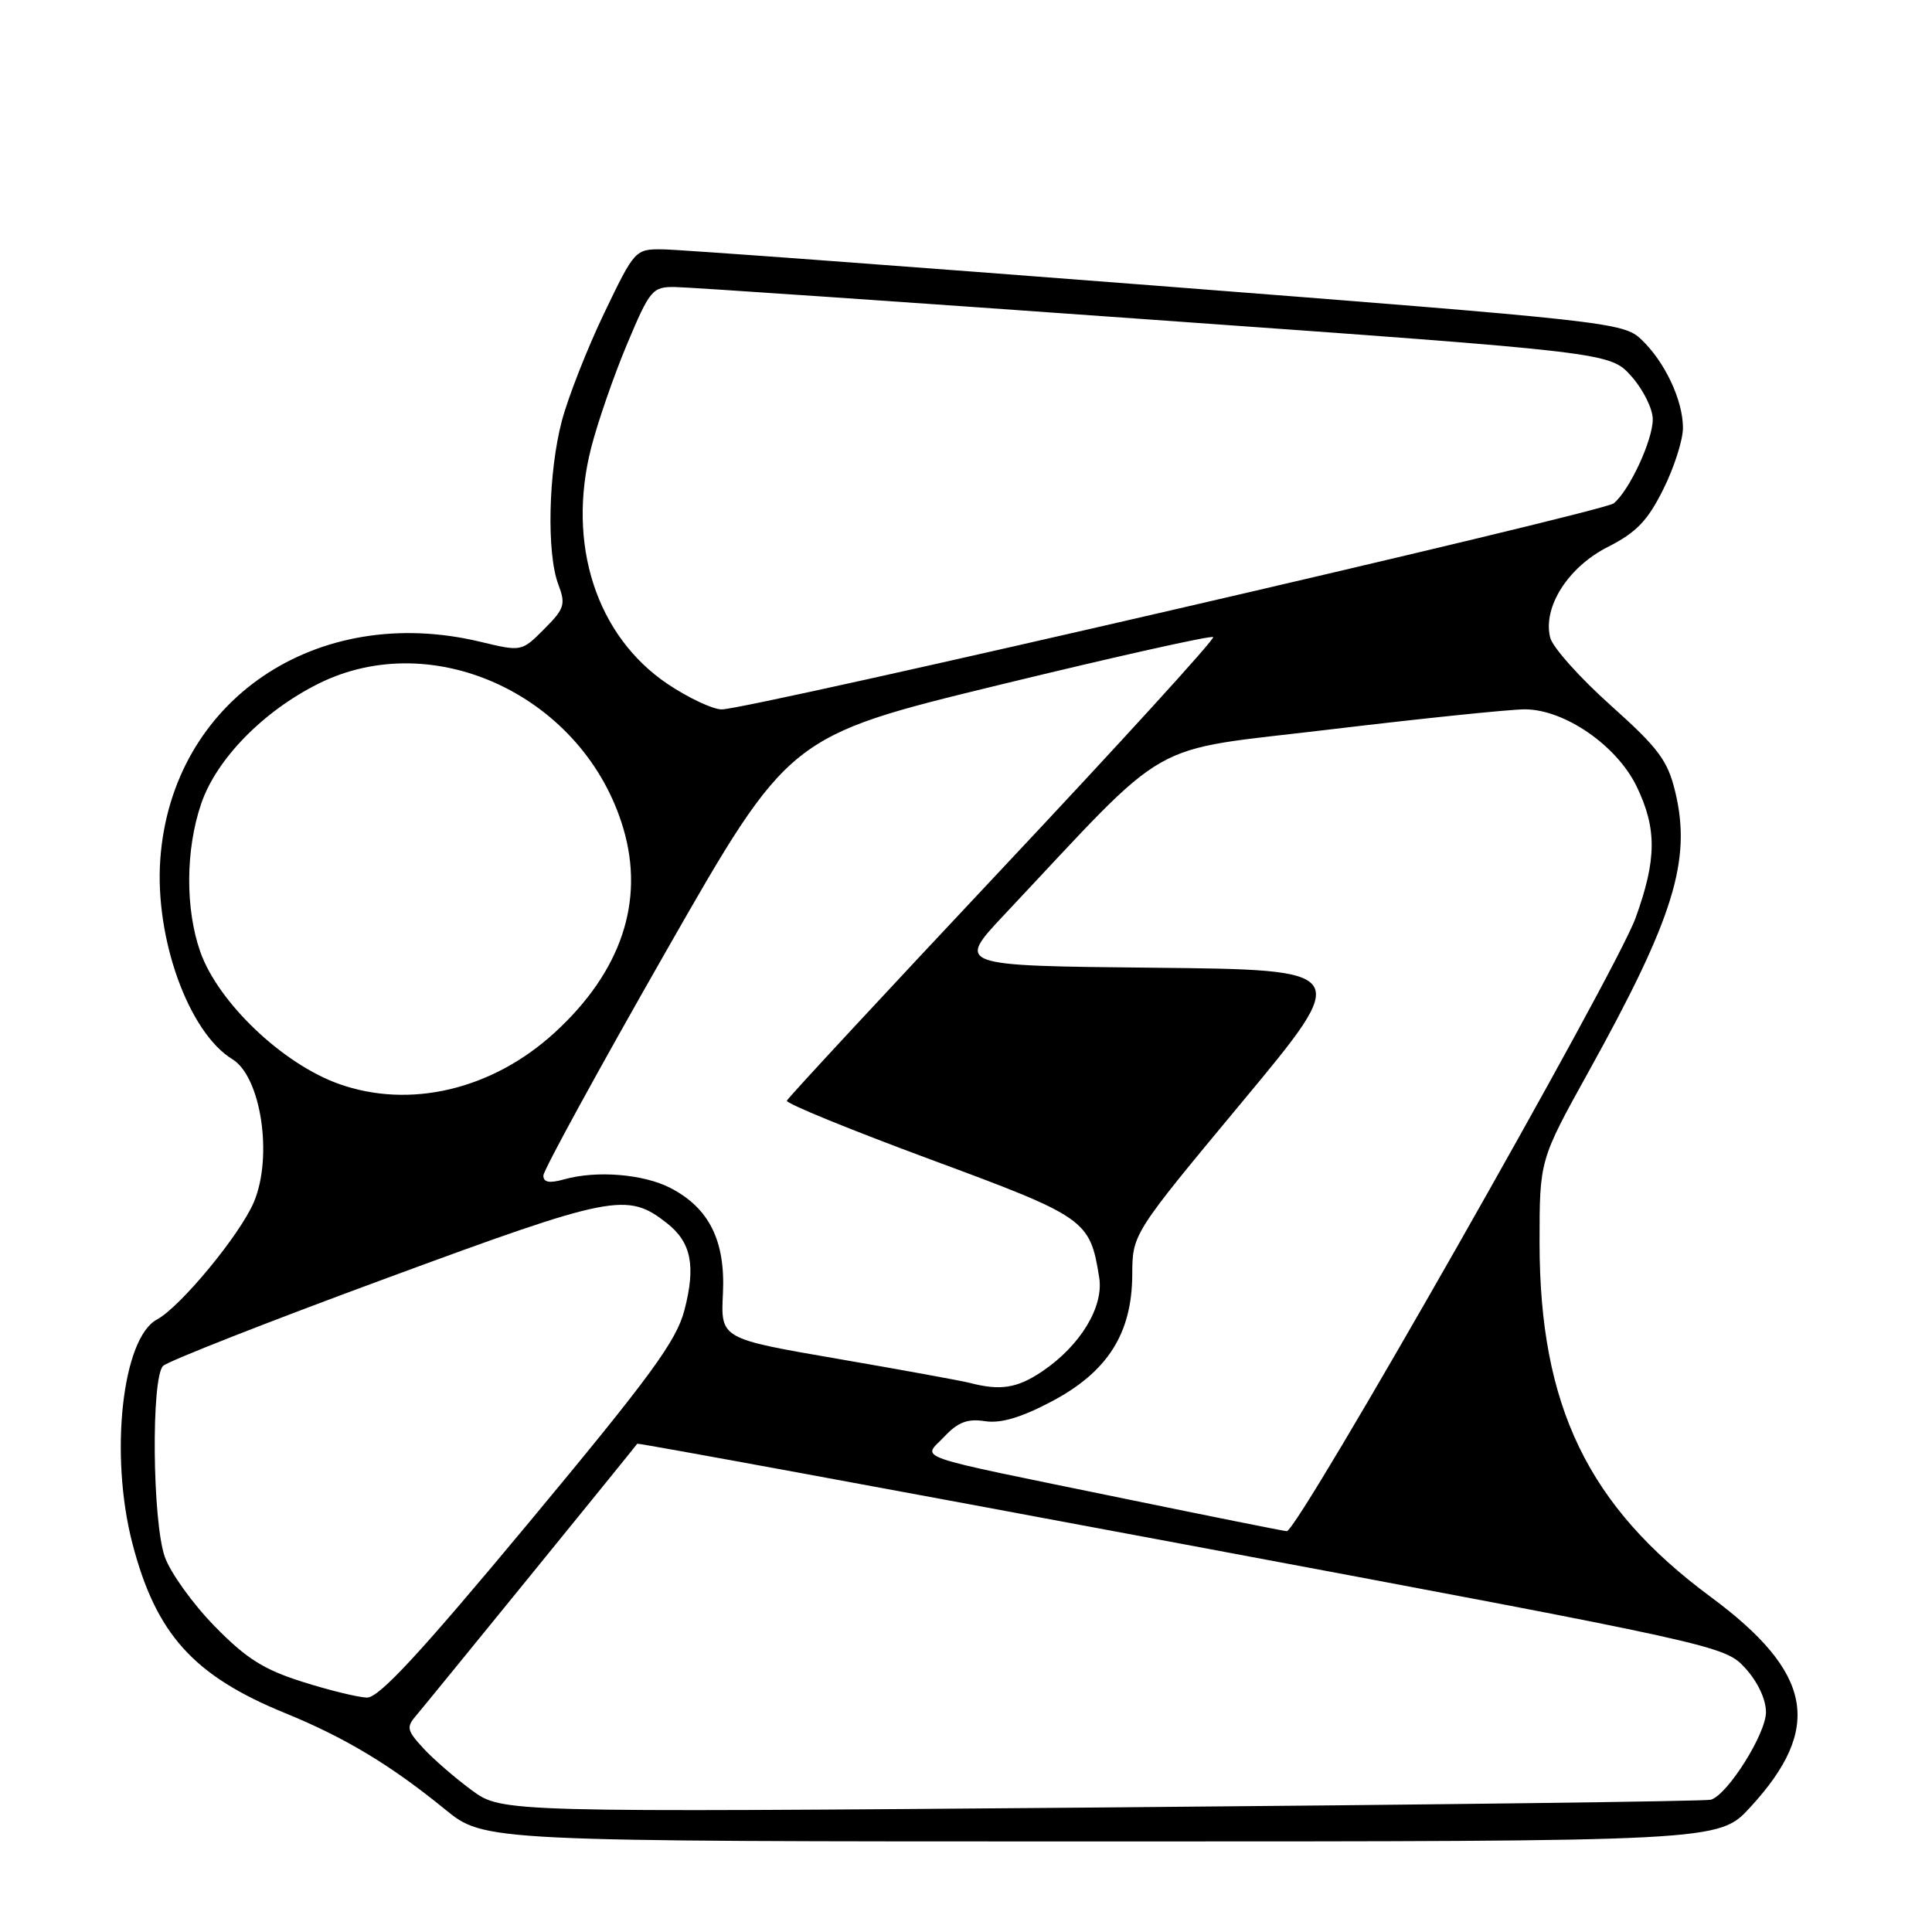 <?xml version="1.0" encoding="UTF-8" standalone="no"?>
<!DOCTYPE svg PUBLIC "-//W3C//DTD SVG 1.1//EN" "http://www.w3.org/Graphics/SVG/1.1/DTD/svg11.dtd" >
<svg xmlns="http://www.w3.org/2000/svg" xmlns:xlink="http://www.w3.org/1999/xlink" version="1.1" viewBox="0 0 256 256">
 <g >
 <path fill="currentColor"
d=" M 231.90 239.49 C 241.61 228.96 240.22 221.62 226.64 211.57 C 210.40 199.56 204.00 186.30 204.00 164.65 C 204.00 153.72 204.00 153.72 210.47 142.05 C 221.79 121.64 224.16 114.00 221.98 104.93 C 220.98 100.77 219.78 99.15 213.41 93.45 C 209.33 89.80 205.73 85.77 205.41 84.49 C 204.40 80.46 207.76 75.16 213.03 72.48 C 216.81 70.57 218.32 69.01 220.39 64.84 C 221.83 61.96 223.00 58.30 223.00 56.70 C 223.00 53.01 220.58 47.90 217.45 44.95 C 215.09 42.73 212.99 42.50 153.25 37.86 C 119.29 35.23 89.84 33.05 87.82 33.04 C 84.17 33.00 84.09 33.09 80.05 41.51 C 77.80 46.20 75.29 52.61 74.45 55.76 C 72.65 62.58 72.42 73.34 73.98 77.44 C 74.98 80.09 74.80 80.66 72.10 83.36 C 69.12 86.35 69.11 86.35 63.65 85.04 C 41.89 79.82 22.75 92.83 21.24 113.86 C 20.49 124.33 25.00 136.82 30.79 140.35 C 34.59 142.67 36.19 153.25 33.64 159.28 C 31.83 163.58 23.91 173.17 20.80 174.84 C 16.18 177.31 14.49 192.77 17.55 204.54 C 20.67 216.51 25.62 222.02 37.72 226.97 C 45.69 230.22 51.79 233.89 58.97 239.75 C 64.18 244.00 64.18 244.00 145.96 244.00 C 227.75 244.00 227.75 244.00 231.90 239.49 Z  M 62.50 237.21 C 60.30 235.59 57.41 233.09 56.09 231.65 C 53.90 229.27 53.81 228.85 55.19 227.26 C 56.50 225.73 84.07 191.84 84.44 191.30 C 84.51 191.18 116.96 197.15 156.54 204.56 C 228.00 217.94 228.52 218.06 231.25 221.03 C 232.90 222.83 234.00 225.17 234.00 226.87 C 234.00 229.73 228.95 237.77 226.71 238.47 C 226.04 238.68 189.73 239.14 146.00 239.50 C 66.50 240.15 66.50 240.15 62.50 237.21 Z  M 40.08 222.85 C 34.94 221.23 32.60 219.75 28.42 215.46 C 25.54 212.52 22.58 208.39 21.84 206.30 C 20.19 201.61 20.01 182.59 21.61 180.99 C 22.22 180.38 35.47 175.17 51.05 169.43 C 81.25 158.29 83.10 157.93 88.40 162.10 C 91.59 164.61 92.22 167.74 90.69 173.60 C 89.63 177.69 86.21 182.35 70.08 201.75 C 55.71 219.03 50.20 224.99 48.62 224.94 C 47.46 224.91 43.61 223.97 40.08 222.85 Z  M 149.00 198.58 C 119.95 192.61 122.27 193.41 125.12 190.37 C 126.93 188.44 128.20 187.96 130.50 188.31 C 132.58 188.64 135.27 187.85 139.31 185.72 C 146.75 181.80 149.99 176.72 150.03 168.91 C 150.05 163.50 150.05 163.50 164.60 146.00 C 179.15 128.50 179.15 128.50 152.93 128.23 C 126.72 127.97 126.72 127.97 133.05 121.23 C 155.62 97.24 151.41 99.64 176.21 96.66 C 188.47 95.19 200.10 93.99 202.05 93.99 C 207.31 94.00 214.23 98.78 216.86 104.20 C 219.56 109.79 219.53 113.89 216.72 121.64 C 214.07 128.96 171.94 203.02 170.50 202.89 C 169.95 202.84 160.28 200.90 149.00 198.58 Z  M 128.50 183.24 C 127.40 182.96 119.53 181.52 111.00 180.05 C 95.50 177.38 95.50 177.38 95.79 171.44 C 96.14 164.43 93.98 160.07 88.83 157.41 C 85.26 155.57 79.06 155.06 74.75 156.27 C 72.79 156.82 72.00 156.67 72.00 155.77 C 72.00 155.07 79.33 141.68 88.27 126.02 C 104.54 97.54 104.54 97.54 132.42 90.75 C 147.75 87.02 160.50 84.17 160.75 84.42 C 161.00 84.67 148.44 98.44 132.85 115.03 C 117.26 131.62 104.39 145.49 104.26 145.85 C 104.13 146.21 112.68 149.70 123.26 153.62 C 143.92 161.26 144.43 161.61 145.65 169.28 C 146.27 173.17 143.15 178.31 138.08 181.73 C 134.78 183.95 132.54 184.30 128.50 183.24 Z  M 44.89 143.62 C 37.42 140.95 28.91 132.83 26.54 126.12 C 24.54 120.43 24.58 112.58 26.66 106.49 C 28.67 100.59 34.88 94.23 42.20 90.59 C 57.59 82.92 77.46 92.36 82.60 109.79 C 85.45 119.45 82.30 128.78 73.46 136.86 C 65.21 144.40 54.29 146.98 44.89 143.62 Z  M 88.46 90.63 C 79.01 84.26 75.07 72.07 78.34 59.30 C 79.21 55.91 81.35 49.73 83.10 45.57 C 86.10 38.43 86.45 38.00 89.39 38.03 C 91.10 38.04 119.69 40.00 152.92 42.38 C 213.34 46.69 213.34 46.69 216.17 49.86 C 217.73 51.61 219.00 54.17 219.00 55.56 C 219.00 58.34 215.89 65.03 213.82 66.70 C 212.39 67.86 99.22 94.00 95.64 94.00 C 94.45 94.00 91.22 92.48 88.46 90.63 Z "/>
</g>
</svg>